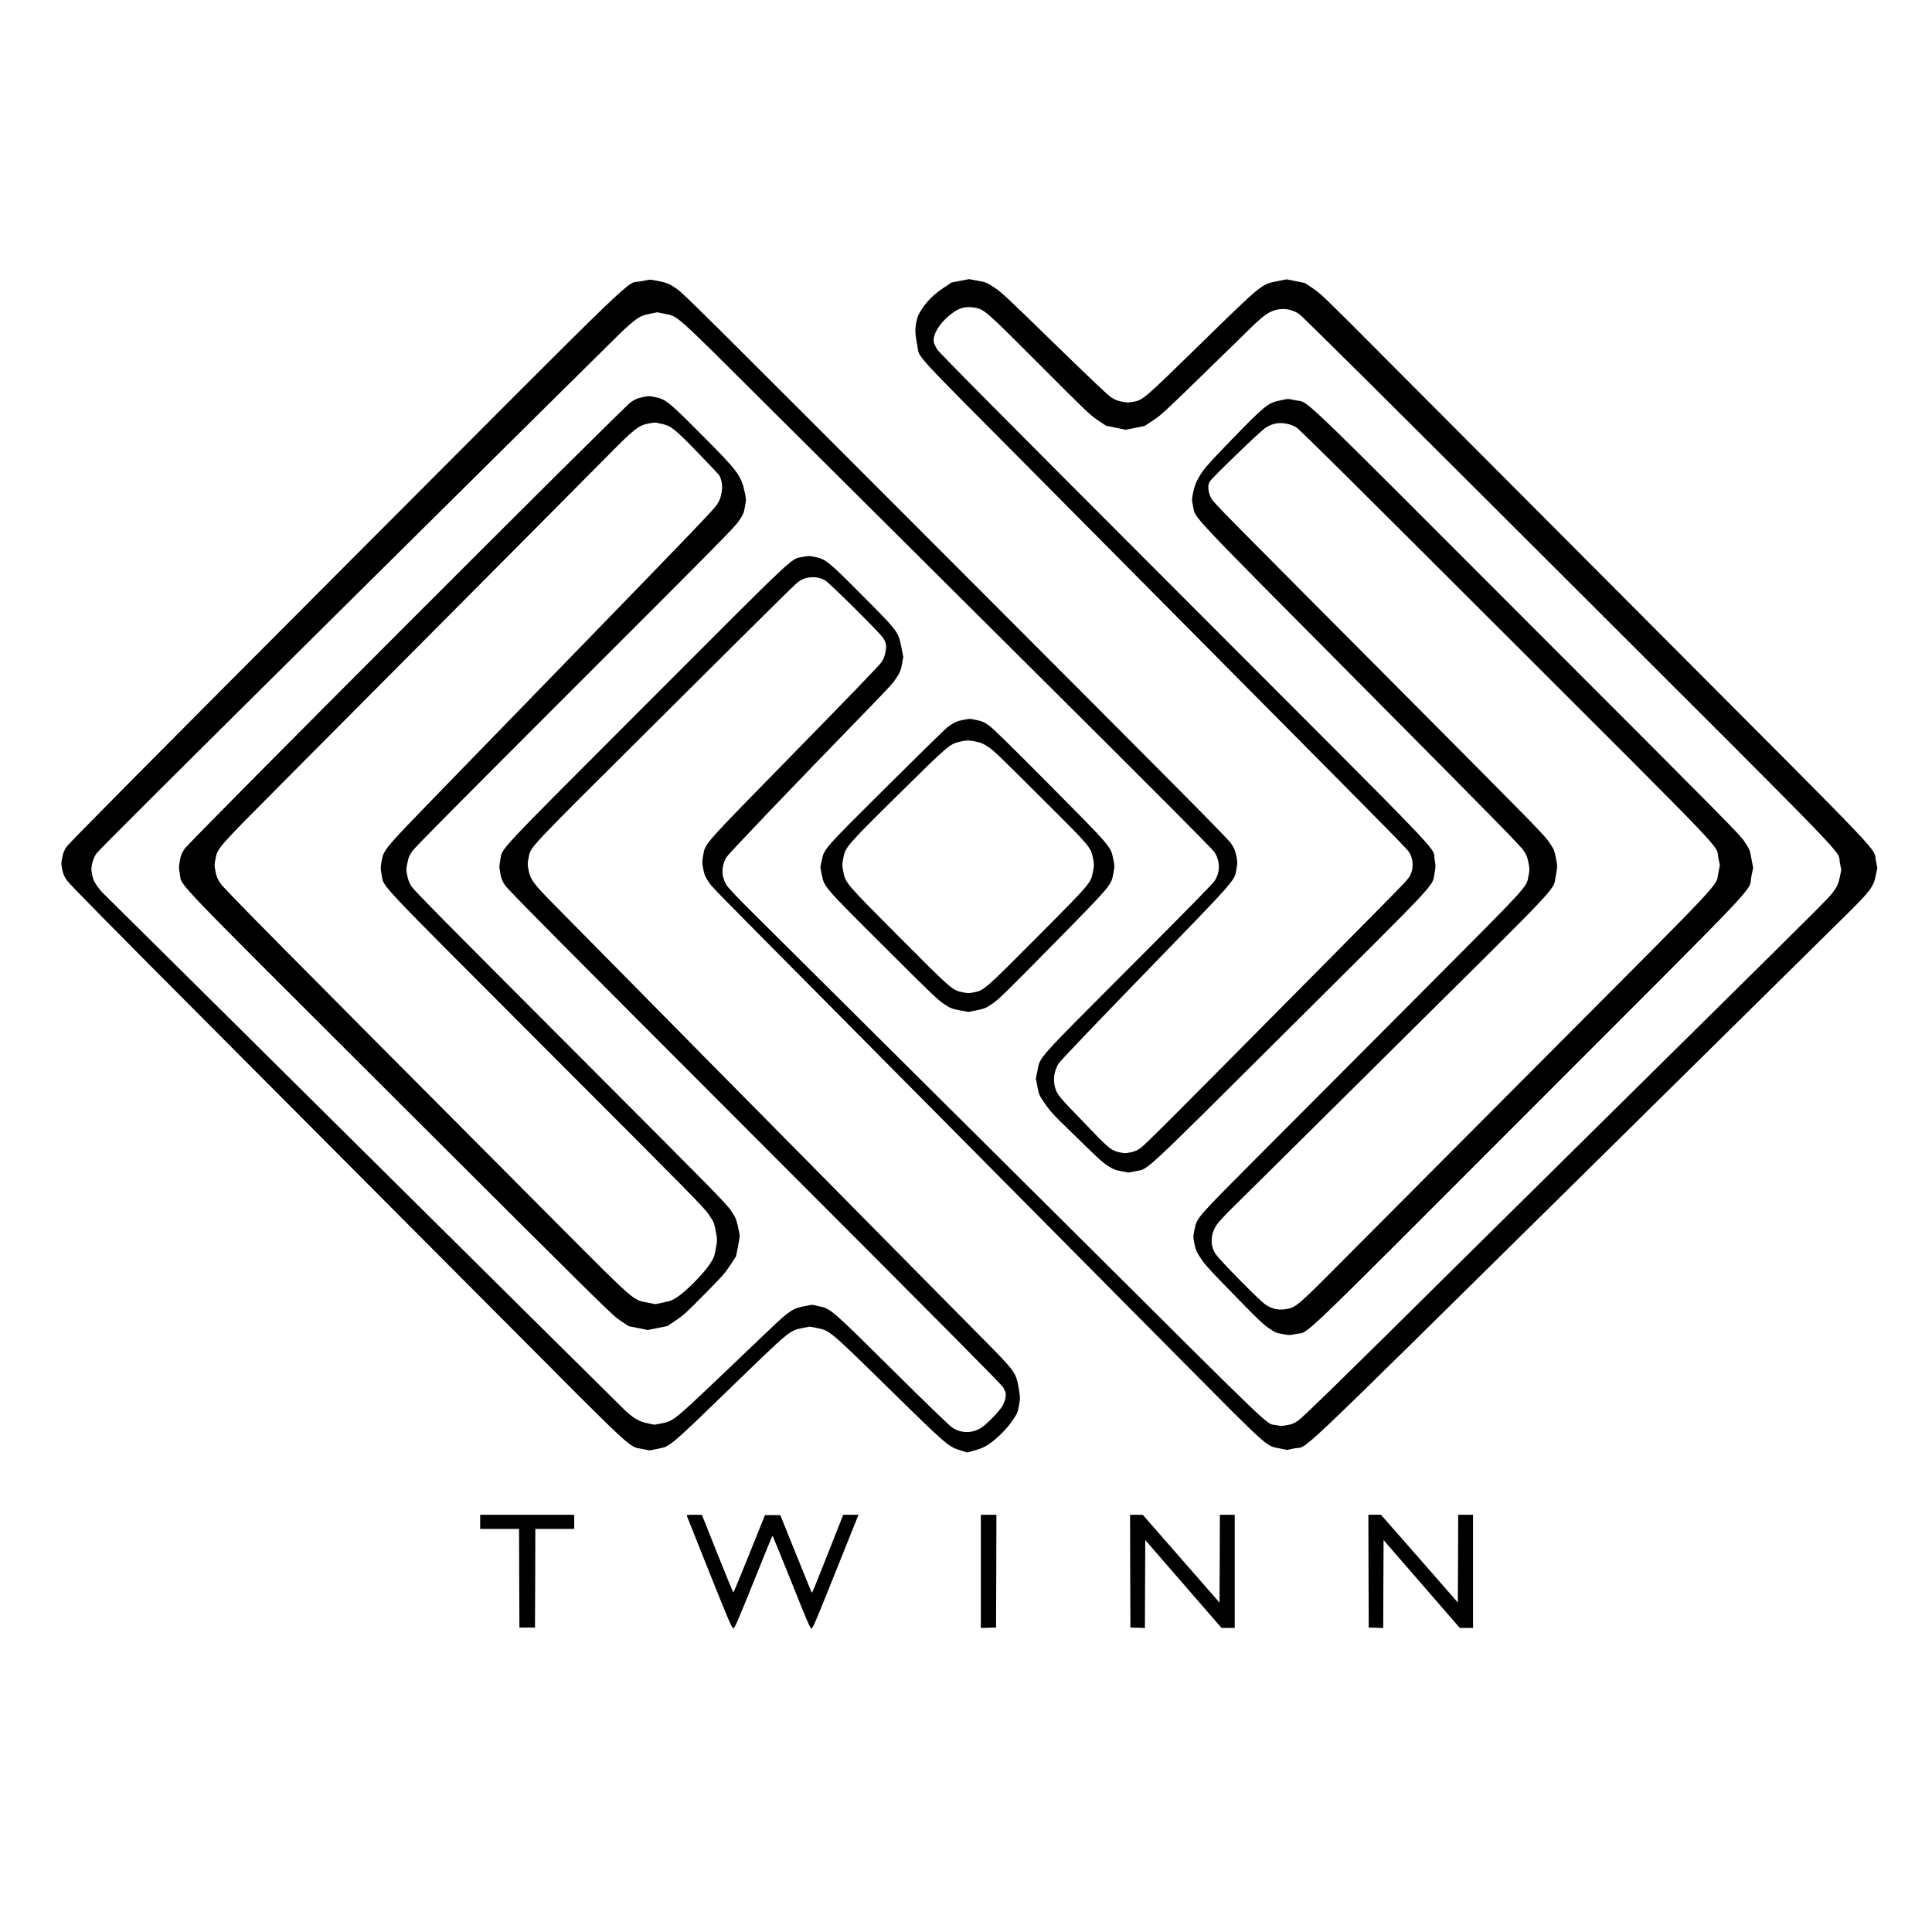 <?xml version="1.0" standalone="no"?>
<!DOCTYPE svg PUBLIC "-//W3C//DTD SVG 20010904//EN"
 "http://www.w3.org/TR/2001/REC-SVG-20010904/DTD/svg10.dtd">
<svg version="1.0" xmlns="http://www.w3.org/2000/svg"
 width="2732pt" height="2732pt" viewBox="0 0 2732 2732"
 preserveAspectRatio="xMidYMid meet">
<g transform="translate(0,2732) scale(0.1,-0.1)"
fill="#000000" stroke="none">
<path d="M9060 23342 c-234 -51 198 365 -4204 -4048 -2782 -2789 -3881 -3898
-3913 -3946 -36 -54 -49 -85 -63 -153 -16 -80 -16 -90 0 -168 14 -68 25 -96
67 -157 39 -56 605 -631 2269 -2300 1219 -1224 2970 -2981 3891 -3906 1900
-1909 1778 -1795 1973 -1833 l105 -21 103 20 c57 11 113 25 124 31 119 64 202
139 911 827 850 823 840 815 1021 852 l106 21 107 -21 c179 -37 173 -32 1022
-864 817 -801 830 -812 1007 -867 l91 -29 109 31 c83 23 128 42 189 82 115 74
263 221 345 343 65 96 70 106 88 205 21 112 21 117 -10 288 -32 177 -63 219
-466 626 -180 182 -680 688 -1112 1125 -431 437 -967 979 -1190 1205 -223 225
-585 592 -805 815 -220 223 -585 592 -811 820 -225 228 -754 764 -1174 1190
-420 426 -873 885 -1007 1020 -289 293 -334 353 -359 487 -15 81 -15 93 1 172
31 161 -57 67 1749 1863 2075 2064 2023 2012 2084 2053 102 69 258 71 365 4
66 -41 755 -725 808 -801 52 -76 59 -114 39 -213 -12 -63 -25 -94 -59 -144
-27 -40 -500 -530 -1217 -1262 -1322 -1350 -1269 -1290 -1300 -1464 -17 -91
-17 -101 0 -191 16 -81 25 -106 68 -172 56 -87 -45 17 1933 -1977 731 -737
1566 -1578 1855 -1870 288 -291 800 -807 1135 -1145 336 -338 1117 -1125 1735
-1749 1288 -1298 1228 -1244 1420 -1282 l110 -22 107 22 c208 41 -164 -312
3934 3730 1999 1972 3748 3697 3887 3835 319 316 365 377 397 537 l22 106 -21
105 c-39 196 224 -80 -3106 3259 -1630 1636 -3363 3374 -3850 3862 -836 840
-891 893 -1001 967 l-116 78 -129 26 -129 26 -127 -25 c-230 -44 -218 -34
-1090 -886 -807 -789 -815 -795 -953 -821 -72 -13 -88 -12 -163 3 -65 13 -96
26 -152 62 -47 32 -309 280 -806 764 -677 660 -745 724 -846 789 -108 70 -112
72 -231 94 l-122 23 -125 -24 -125 -24 -110 -74 c-139 -93 -229 -181 -307
-298 -53 -82 -63 -104 -80 -185 -21 -106 -19 -171 14 -337 36 -186 -128 -9
1713 -1861 363 -366 1220 -1230 1905 -1920 685 -690 1531 -1543 1880 -1895
1268 -1278 1437 -1450 1462 -1495 60 -105 58 -247 -4 -340 -44 -65 -79 -100
-1173 -1205 -2206 -2227 -2568 -2590 -2632 -2633 -47 -32 -82 -46 -139 -58
-69 -14 -81 -14 -152 1 -124 27 -151 51 -522 440 -58 60 -155 162 -216 225
-61 63 -124 140 -141 170 -72 128 -63 302 22 428 27 40 489 524 1212 1269
1315 1357 1267 1302 1297 1473 16 91 16 99 -2 188 -17 80 -27 104 -74 175 -46
69 -679 707 -3901 3933 -3720 3724 -3849 3853 -3954 3921 -112 74 -128 79
-348 118 -11 2 -76 -9 -145 -23z m4746 -377 c121 -29 156 -60 904 -810 651
-653 702 -702 812 -776 l118 -79 136 -28 137 -29 136 26 136 27 119 78 c110
72 164 121 680 624 309 300 627 611 708 691 88 86 177 164 221 191 146 94 318
94 458 -1 47 -31 1155 -1132 3786 -3759 4167 -4162 3822 -3804 3860 -3998 l20
-104 -21 -103 c-20 -94 -28 -112 -80 -188 -66 -96 -23 -53 -2016 -2022 -228
-225 -597 -590 -820 -810 -223 -221 -785 -776 -1250 -1235 -465 -459 -1025
-1012 -1245 -1230 -1513 -1500 -2180 -2153 -2248 -2198 -60 -41 -86 -52 -154
-64 -74 -14 -91 -14 -160 0 -152 30 96 -207 -2953 2827 -680 677 -3325 3305
-4443 4415 -200 198 -343 349 -367 385 -56 86 -76 182 -56 277 8 39 29 94 48
125 29 50 873 933 2034 2128 306 316 325 337 388 438 37 60 47 88 62 170 l17
98 -28 142 c-43 215 -46 220 -549 725 -479 482 -522 517 -670 546 -85 17 -94
17 -180 0 -168 -32 -42 87 -2207 -2081 -2176 -2179 -2032 -2025 -2064 -2204
-17 -92 -17 -100 0 -190 16 -80 25 -105 68 -169 39 -60 752 -779 3531 -3560
2642 -2645 3489 -3498 3513 -3540 17 -30 33 -66 34 -80 6 -60 -14 -131 -53
-192 -50 -78 -203 -236 -283 -291 -129 -89 -292 -90 -421 -3 -39 26 -350 326
-841 813 -879 870 -870 863 -1043 902 l-95 21 -108 -20 c-162 -29 -222 -70
-488 -324 -63 -61 -375 -358 -692 -660 -663 -631 -676 -642 -843 -674 l-100
-19 -100 21 c-122 26 -195 69 -329 196 -49 47 -1714 1696 -3700 3665 -1985
1969 -3631 3600 -3657 3624 -26 24 -70 77 -98 117 -42 60 -53 87 -67 154 -15
76 -15 87 0 157 12 53 29 95 57 139 30 45 1029 1041 3646 3634 1982 1964 3674
3640 3760 3723 86 84 191 175 235 205 72 47 91 55 186 74 l106 22 108 -22
c188 -36 126 20 1446 -1295 637 -634 2311 -2300 3721 -3702 1832 -1823 2574
-2568 2604 -2613 83 -127 85 -280 6 -405 -28 -44 -379 -402 -1203 -1227 -1331
-1334 -1265 -1259 -1304 -1459 l-23 -115 23 -115 c22 -115 23 -117 101 -231
59 -88 113 -150 220 -256 556 -544 584 -571 672 -628 81 -52 99 -60 193 -78
l103 -19 102 20 c187 39 43 -96 2179 2029 2154 2142 2008 1987 2044 2180 18
97 18 105 1 204 -33 189 290 -147 -3556 3703 -2645 2647 -3446 3455 -3478
3505 -22 36 -43 81 -47 100 -22 123 115 321 306 442 85 55 183 68 295 43z"/>
<path d="M9075 21701 c-65 -14 -95 -27 -155 -68 -114 -78 -6237 -6207 -6309
-6315 -45 -68 -53 -88 -68 -173 -16 -90 -16 -101 1 -188 34 -181 -216 79 3123
-3253 2927 -2920 2990 -2982 3105 -3059 l117 -78 136 -27 135 -27 140 28 139
28 118 80 c104 69 152 113 403 367 259 262 293 301 367 414 l81 125 26 129
c14 71 26 142 26 157 0 16 -12 79 -26 141 -25 104 -32 121 -97 218 -65 99
-201 237 -2271 2310 -1718 1720 -2212 2220 -2246 2273 -33 52 -47 88 -61 155
-17 84 -17 90 2 180 16 78 26 103 68 165 36 53 640 662 2301 2322 2073 2071
2257 2258 2319 2350 63 95 68 107 85 200 18 99 18 101 -2 200 -49 237 -97 303
-601 808 -470 473 -518 512 -661 540 -99 20 -92 20 -195 -2z m288 -376 c125
-27 188 -77 505 -406 151 -155 285 -297 298 -314 15 -20 30 -60 38 -103 12
-61 11 -81 -3 -159 -14 -74 -25 -100 -66 -164 -39 -59 -384 -420 -1535 -1605
-817 -841 -1843 -1897 -2280 -2347 -904 -930 -894 -919 -924 -1087 -16 -90
-16 -99 1 -190 34 -184 -135 -4 2348 -2490 2082 -2084 2217 -2221 2282 -2320
66 -100 71 -110 91 -215 27 -135 27 -142 1 -278 -20 -103 -25 -115 -84 -206
-84 -128 -326 -373 -447 -455 -79 -53 -96 -60 -203 -83 l-117 -25 -117 23
c-205 40 -162 2 -1271 1115 -3997 4013 -4706 4729 -4762 4812 -43 64 -54 90
-70 166 -17 85 -17 94 -2 175 31 160 16 144 963 1096 465 468 1237 1244 1716
1725 478 481 1257 1264 1731 1740 473 476 994 1000 1157 1165 353 358 417 409
556 436 47 9 93 15 101 14 8 -2 50 -11 93 -20z"/>
<path d="M18095 21656 c-167 -36 -209 -70 -663 -537 -387 -399 -435 -456 -511
-608 -16 -31 -38 -101 -49 -156 -20 -100 -20 -100 -1 -195 37 -178 -123 -9
2378 -2528 1855 -1868 2253 -2274 2295 -2339 45 -68 54 -92 70 -175 17 -91 17
-99 0 -184 -33 -170 44 -86 -1598 -1734 -809 -811 -1814 -1819 -2233 -2240
-868 -871 -857 -858 -892 -1027 -20 -101 -20 -103 -2 -197 16 -79 27 -109 66
-171 75 -120 107 -156 508 -568 317 -326 397 -403 477 -457 90 -62 100 -67
195 -84 98 -18 102 -18 201 2 186 36 -76 -215 3280 3144 3417 3419 3102 3088
3149 3320 l26 127 -25 130 c-24 129 -25 130 -96 238 -69 103 -204 240 -3059
3096 -3368 3371 -3090 3105 -3290 3146 -121 25 -100 25 -226 -3z m112 -330
c35 -7 89 -29 120 -47 45 -26 722 -697 2946 -2919 3247 -3244 2987 -2972 3026
-3169 l21 -105 -21 -109 c-41 -205 161 10 -2524 -2684 -1303 -1308 -2592
-2602 -2865 -2876 -553 -556 -587 -585 -717 -608 -113 -19 -205 0 -298 63 -85
57 -652 632 -707 718 -79 120 -71 281 19 413 26 37 112 131 192 210 80 78
1112 1099 2292 2270 2443 2421 2267 2235 2307 2442 27 136 27 147 1 276 -20
97 -25 109 -92 208 -65 99 -207 243 -1996 2041 -1059 1064 -2107 2117 -2328
2341 -222 223 -420 429 -440 459 -46 68 -66 155 -52 222 10 44 28 64 372 399
219 213 388 369 429 397 100 66 195 84 315 58z"/>
<path d="M13618 17140 c-86 -17 -131 -38 -219 -102 -25 -18 -406 -391 -846
-828 -905 -899 -897 -890 -932 -1053 l-21 -99 20 -104 c34 -176 24 -165 887
-1025 675 -673 758 -752 846 -809 94 -61 103 -64 220 -87 l121 -23 121 25
c115 24 124 28 219 93 89 60 182 151 839 818 849 863 840 852 872 1029 17 98
17 102 -4 202 -35 175 -27 165 -910 1055 -559 563 -793 792 -849 831 -78 54
-96 61 -254 91 -13 2 -62 -4 -110 -14z m182 -307 c69 -14 99 -26 160 -66 93
-60 108 -74 807 -771 650 -646 658 -656 689 -813 17 -88 17 -95 -1 -190 -30
-161 -29 -160 -788 -923 -739 -743 -754 -755 -892 -782 -75 -15 -86 -15 -166
1 -143 29 -156 41 -900 788 -755 758 -754 757 -785 921 -17 88 -17 96 0 183
30 161 41 174 773 897 704 696 733 721 873 753 97 22 127 23 230 2z"/>
<path d="M6790 5800 l0 -100 275 0 275 0 2 -697 3 -698 110 0 110 0 3 698 2
697 275 0 275 0 0 100 0 100 -665 0 -665 0 0 -100z"/>
<path d="M9713 5883 c3 -10 147 -371 320 -803 281 -701 317 -785 337 -785 19
0 49 70 276 630 301 745 273 680 283 669 4 -5 124 -300 267 -656 222 -555 262
-648 279 -648 17 0 64 111 329 773 171 424 316 787 323 805 l13 32 -108 0
-108 0 -213 -539 c-212 -535 -226 -570 -234 -561 -2 3 -102 250 -223 550
l-220 545 -108 0 -109 0 -220 -547 c-121 -302 -223 -548 -227 -548 -3 0 -105
247 -226 550 l-219 550 -109 0 c-99 0 -108 -2 -103 -17z"/>
<path d="M13870 5100 l0 -801 108 3 107 3 3 798 2 797 -110 0 -110 0 0 -800z"/>
<path d="M15982 5103 l3 -798 102 -3 103 -3 2 622 3 622 94 -109 c52 -60 294
-340 539 -621 l445 -513 93 0 94 0 0 800 0 800 -105 0 -105 0 -2 -621 -3 -621
-543 621 -543 621 -90 0 -89 0 2 -797z"/>
<path d="M19352 5103 l3 -798 102 -3 103 -3 2 622 3 621 90 -104 c50 -57 292
-336 539 -621 l448 -517 94 0 94 0 0 800 0 800 -105 0 -105 0 -2 -620 -3 -621
-543 621 -544 620 -89 0 -89 0 2 -797z"/>
</g>
</svg>
